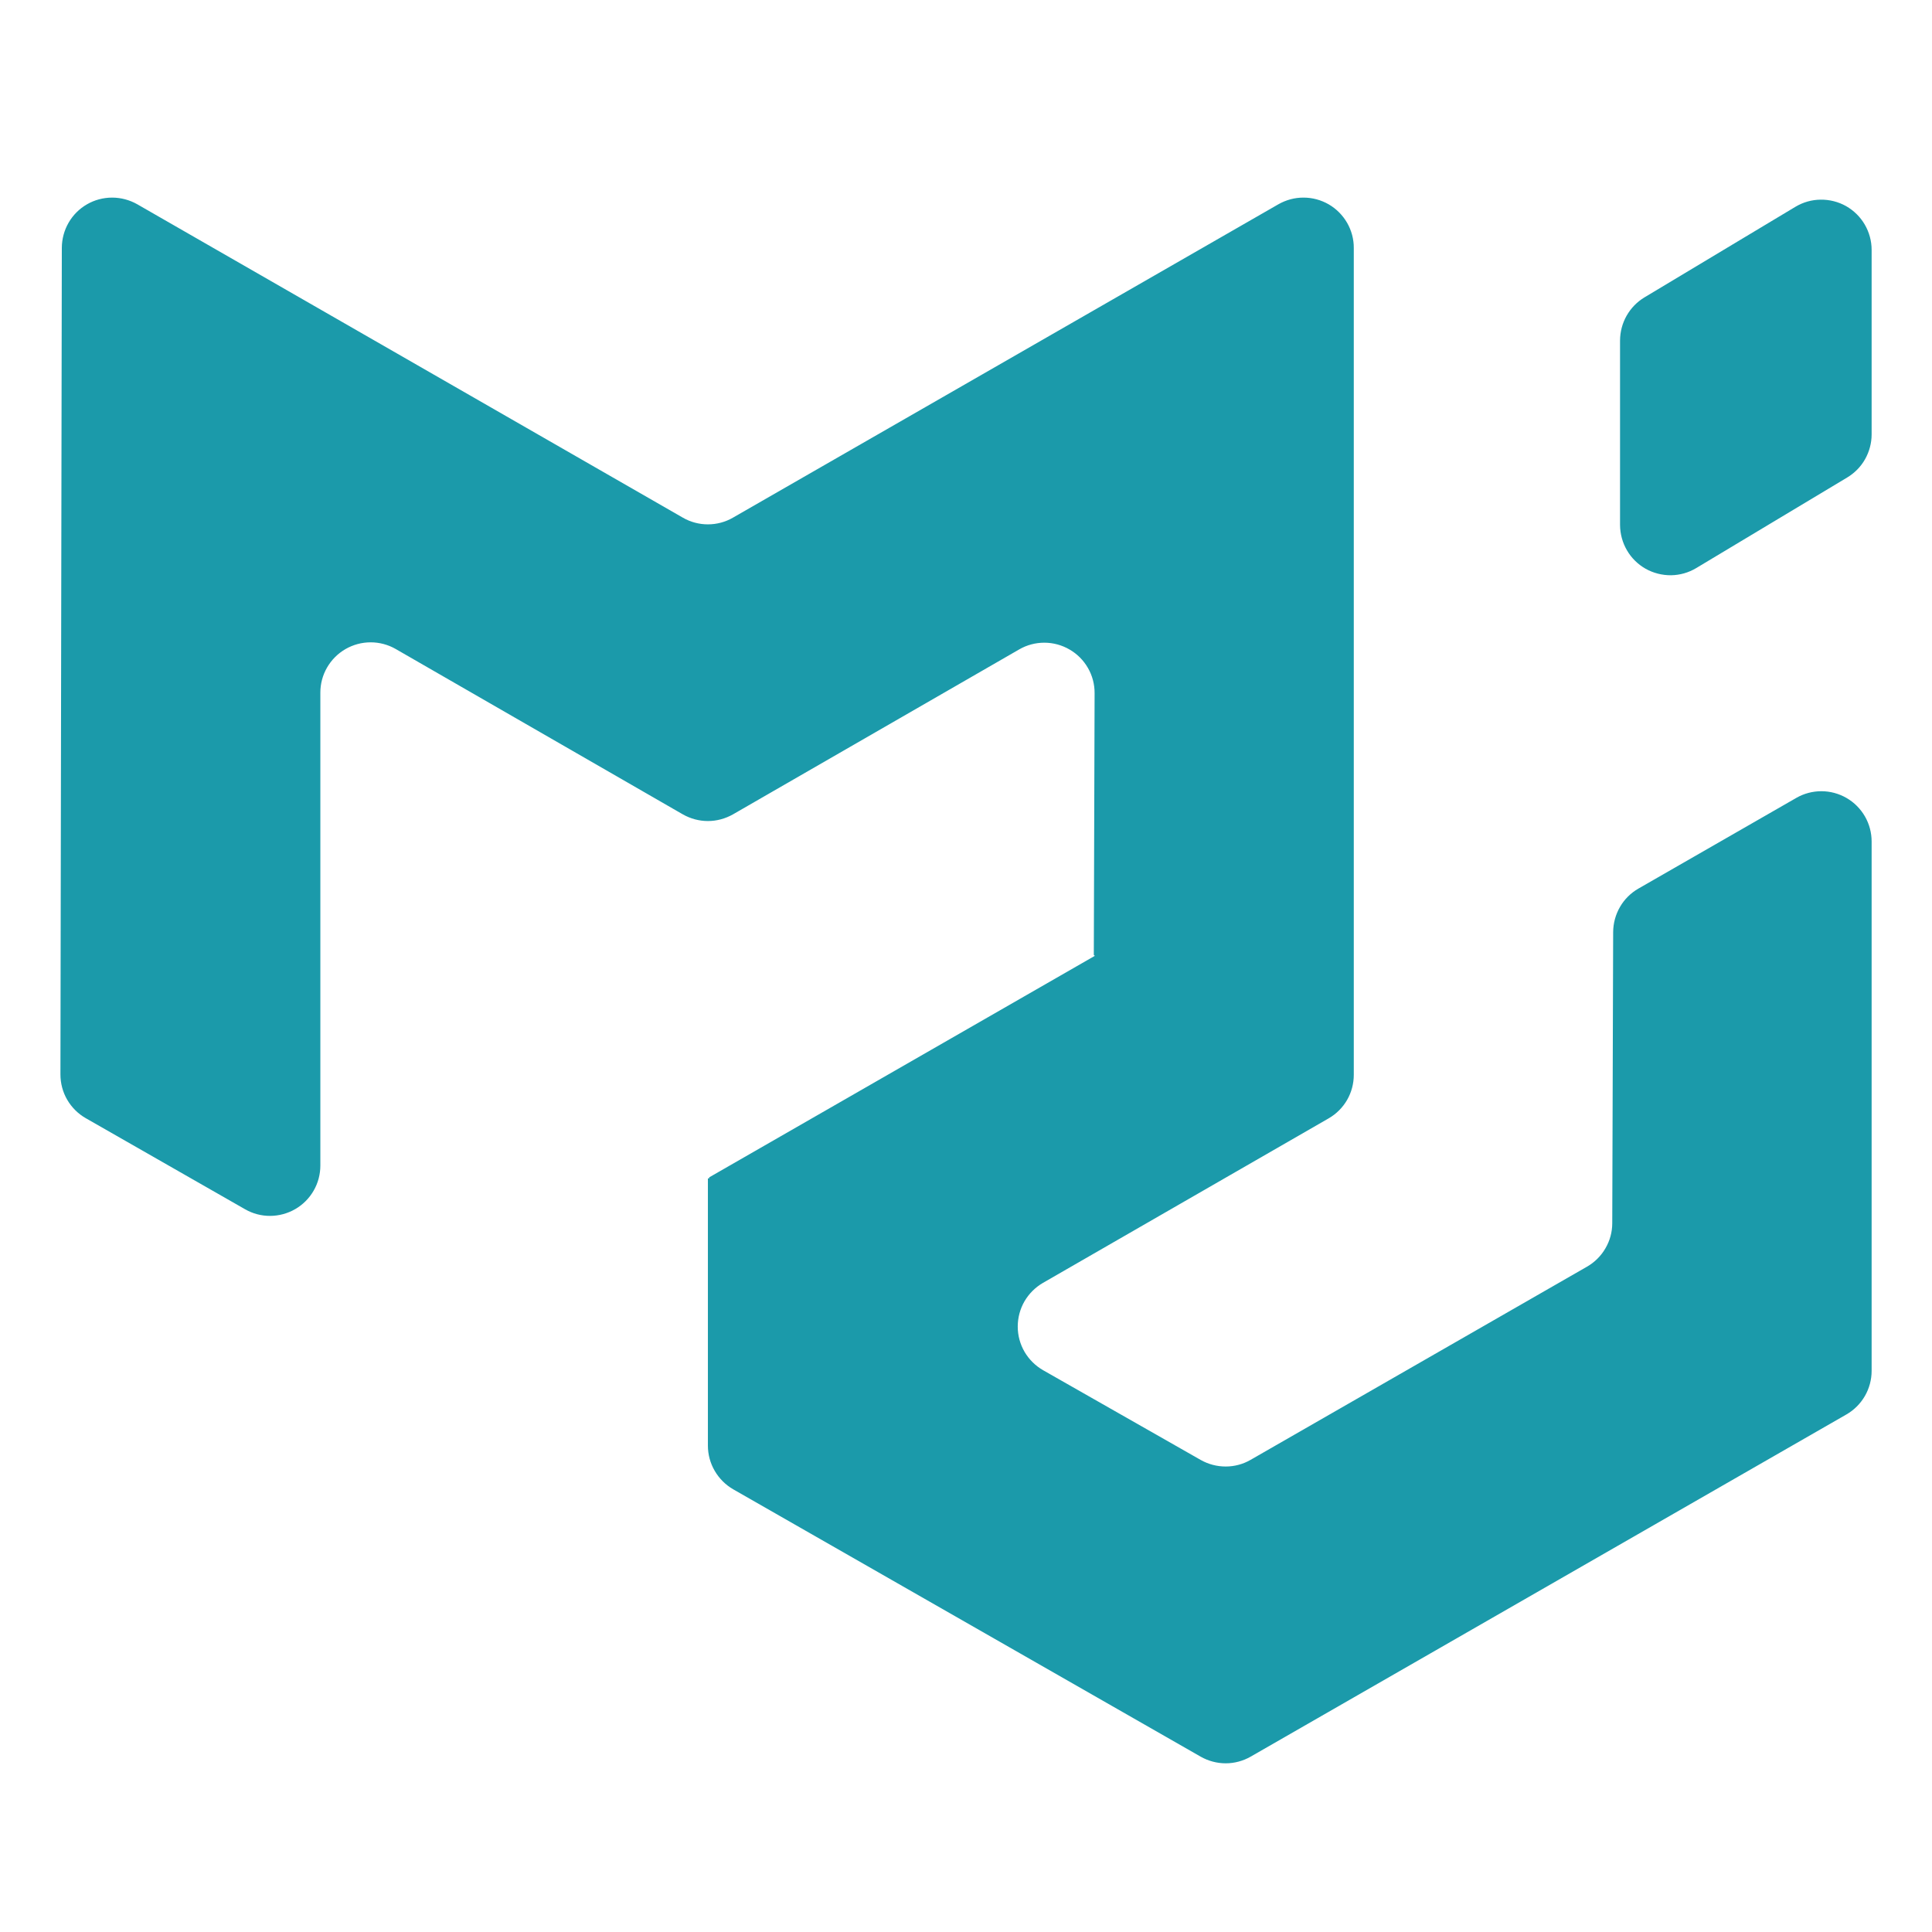 <svg width="32" height="32" viewBox="0 0 32 32" fill="none" xmlns="http://www.w3.org/2000/svg">
<path fill-rule="evenodd" clip-rule="evenodd" d="M26.286 20.98C26.413 20.907 26.518 20.802 26.591 20.676C26.665 20.55 26.704 20.406 26.704 20.26L26.719 15.438C26.72 15.291 26.759 15.148 26.832 15.022C26.905 14.895 27.011 14.79 27.137 14.718L29.752 13.216C29.878 13.143 30.022 13.105 30.168 13.105C30.314 13.105 30.458 13.144 30.584 13.217C30.711 13.29 30.816 13.396 30.889 13.522C30.962 13.649 31 13.792 31 13.938V22.706C31 22.852 30.961 22.997 30.888 23.123C30.814 23.25 30.709 23.355 30.582 23.428L20.716 29.095C20.59 29.167 20.447 29.206 20.302 29.206C20.157 29.206 20.014 29.168 19.887 29.096L12.145 24.668C12.018 24.595 11.912 24.489 11.838 24.362C11.764 24.235 11.725 24.091 11.725 23.944V19.523C11.725 19.518 11.731 19.515 11.736 19.518C11.74 19.52 11.746 19.518 11.746 19.512V19.507C11.746 19.503 11.748 19.5 11.751 19.498L18.128 15.835C18.133 15.832 18.131 15.823 18.124 15.823C18.122 15.823 18.121 15.822 18.119 15.821C18.118 15.819 18.117 15.818 18.117 15.816L18.13 11.482C18.131 11.335 18.093 11.191 18.02 11.064C17.947 10.937 17.842 10.831 17.715 10.758C17.588 10.684 17.444 10.645 17.297 10.645C17.151 10.645 17.007 10.683 16.88 10.757L12.141 13.488C12.014 13.56 11.871 13.599 11.725 13.599C11.579 13.599 11.436 13.56 11.309 13.488L6.555 10.75C6.428 10.677 6.285 10.639 6.139 10.639C5.992 10.639 5.849 10.678 5.722 10.751C5.596 10.824 5.491 10.929 5.418 11.055C5.344 11.182 5.306 11.326 5.306 11.472V19.305C5.306 19.451 5.268 19.595 5.195 19.721C5.122 19.848 5.017 19.953 4.891 20.026C4.765 20.099 4.622 20.138 4.476 20.139C4.33 20.14 4.186 20.102 4.059 20.029L1.421 18.521C1.293 18.448 1.187 18.342 1.113 18.215C1.039 18.088 1.001 17.943 1.001 17.796L1.024 4.104C1.025 3.958 1.063 3.815 1.136 3.689C1.209 3.562 1.314 3.457 1.441 3.384C1.567 3.311 1.711 3.273 1.857 3.273C2.002 3.273 2.146 3.311 2.273 3.383L11.31 8.574C11.436 8.647 11.579 8.685 11.725 8.685C11.871 8.685 12.014 8.647 12.14 8.574L21.175 3.383C21.302 3.311 21.445 3.272 21.592 3.273C21.738 3.273 21.881 3.312 22.008 3.385C22.134 3.458 22.239 3.564 22.312 3.69C22.385 3.817 22.424 3.961 22.423 4.107V17.802C22.423 17.948 22.385 18.092 22.312 18.219C22.238 18.346 22.133 18.451 22.006 18.524L17.274 21.249C17.147 21.323 17.042 21.428 16.968 21.555C16.895 21.682 16.857 21.826 16.857 21.973C16.857 22.12 16.896 22.264 16.97 22.391C17.044 22.517 17.15 22.622 17.277 22.695L19.887 24.181C20.014 24.253 20.156 24.29 20.302 24.29C20.447 24.29 20.589 24.252 20.715 24.179L26.286 20.98ZM26.833 8.695C26.834 8.842 26.873 8.987 26.947 9.114C27.021 9.242 27.128 9.347 27.256 9.42C27.384 9.492 27.53 9.529 27.677 9.528C27.824 9.526 27.969 9.485 28.095 9.409L30.595 7.909C30.718 7.835 30.821 7.731 30.892 7.605C30.962 7.48 31 7.339 31 7.195V4.138C31 3.991 30.96 3.846 30.886 3.719C30.812 3.592 30.705 3.487 30.577 3.414C30.449 3.342 30.303 3.305 30.156 3.307C30.009 3.308 29.865 3.349 29.738 3.425L27.238 4.925C27.115 4.999 27.013 5.104 26.942 5.229C26.871 5.354 26.834 5.495 26.833 5.639V8.695Z" fill="#1B9AAA"/>
</svg>
